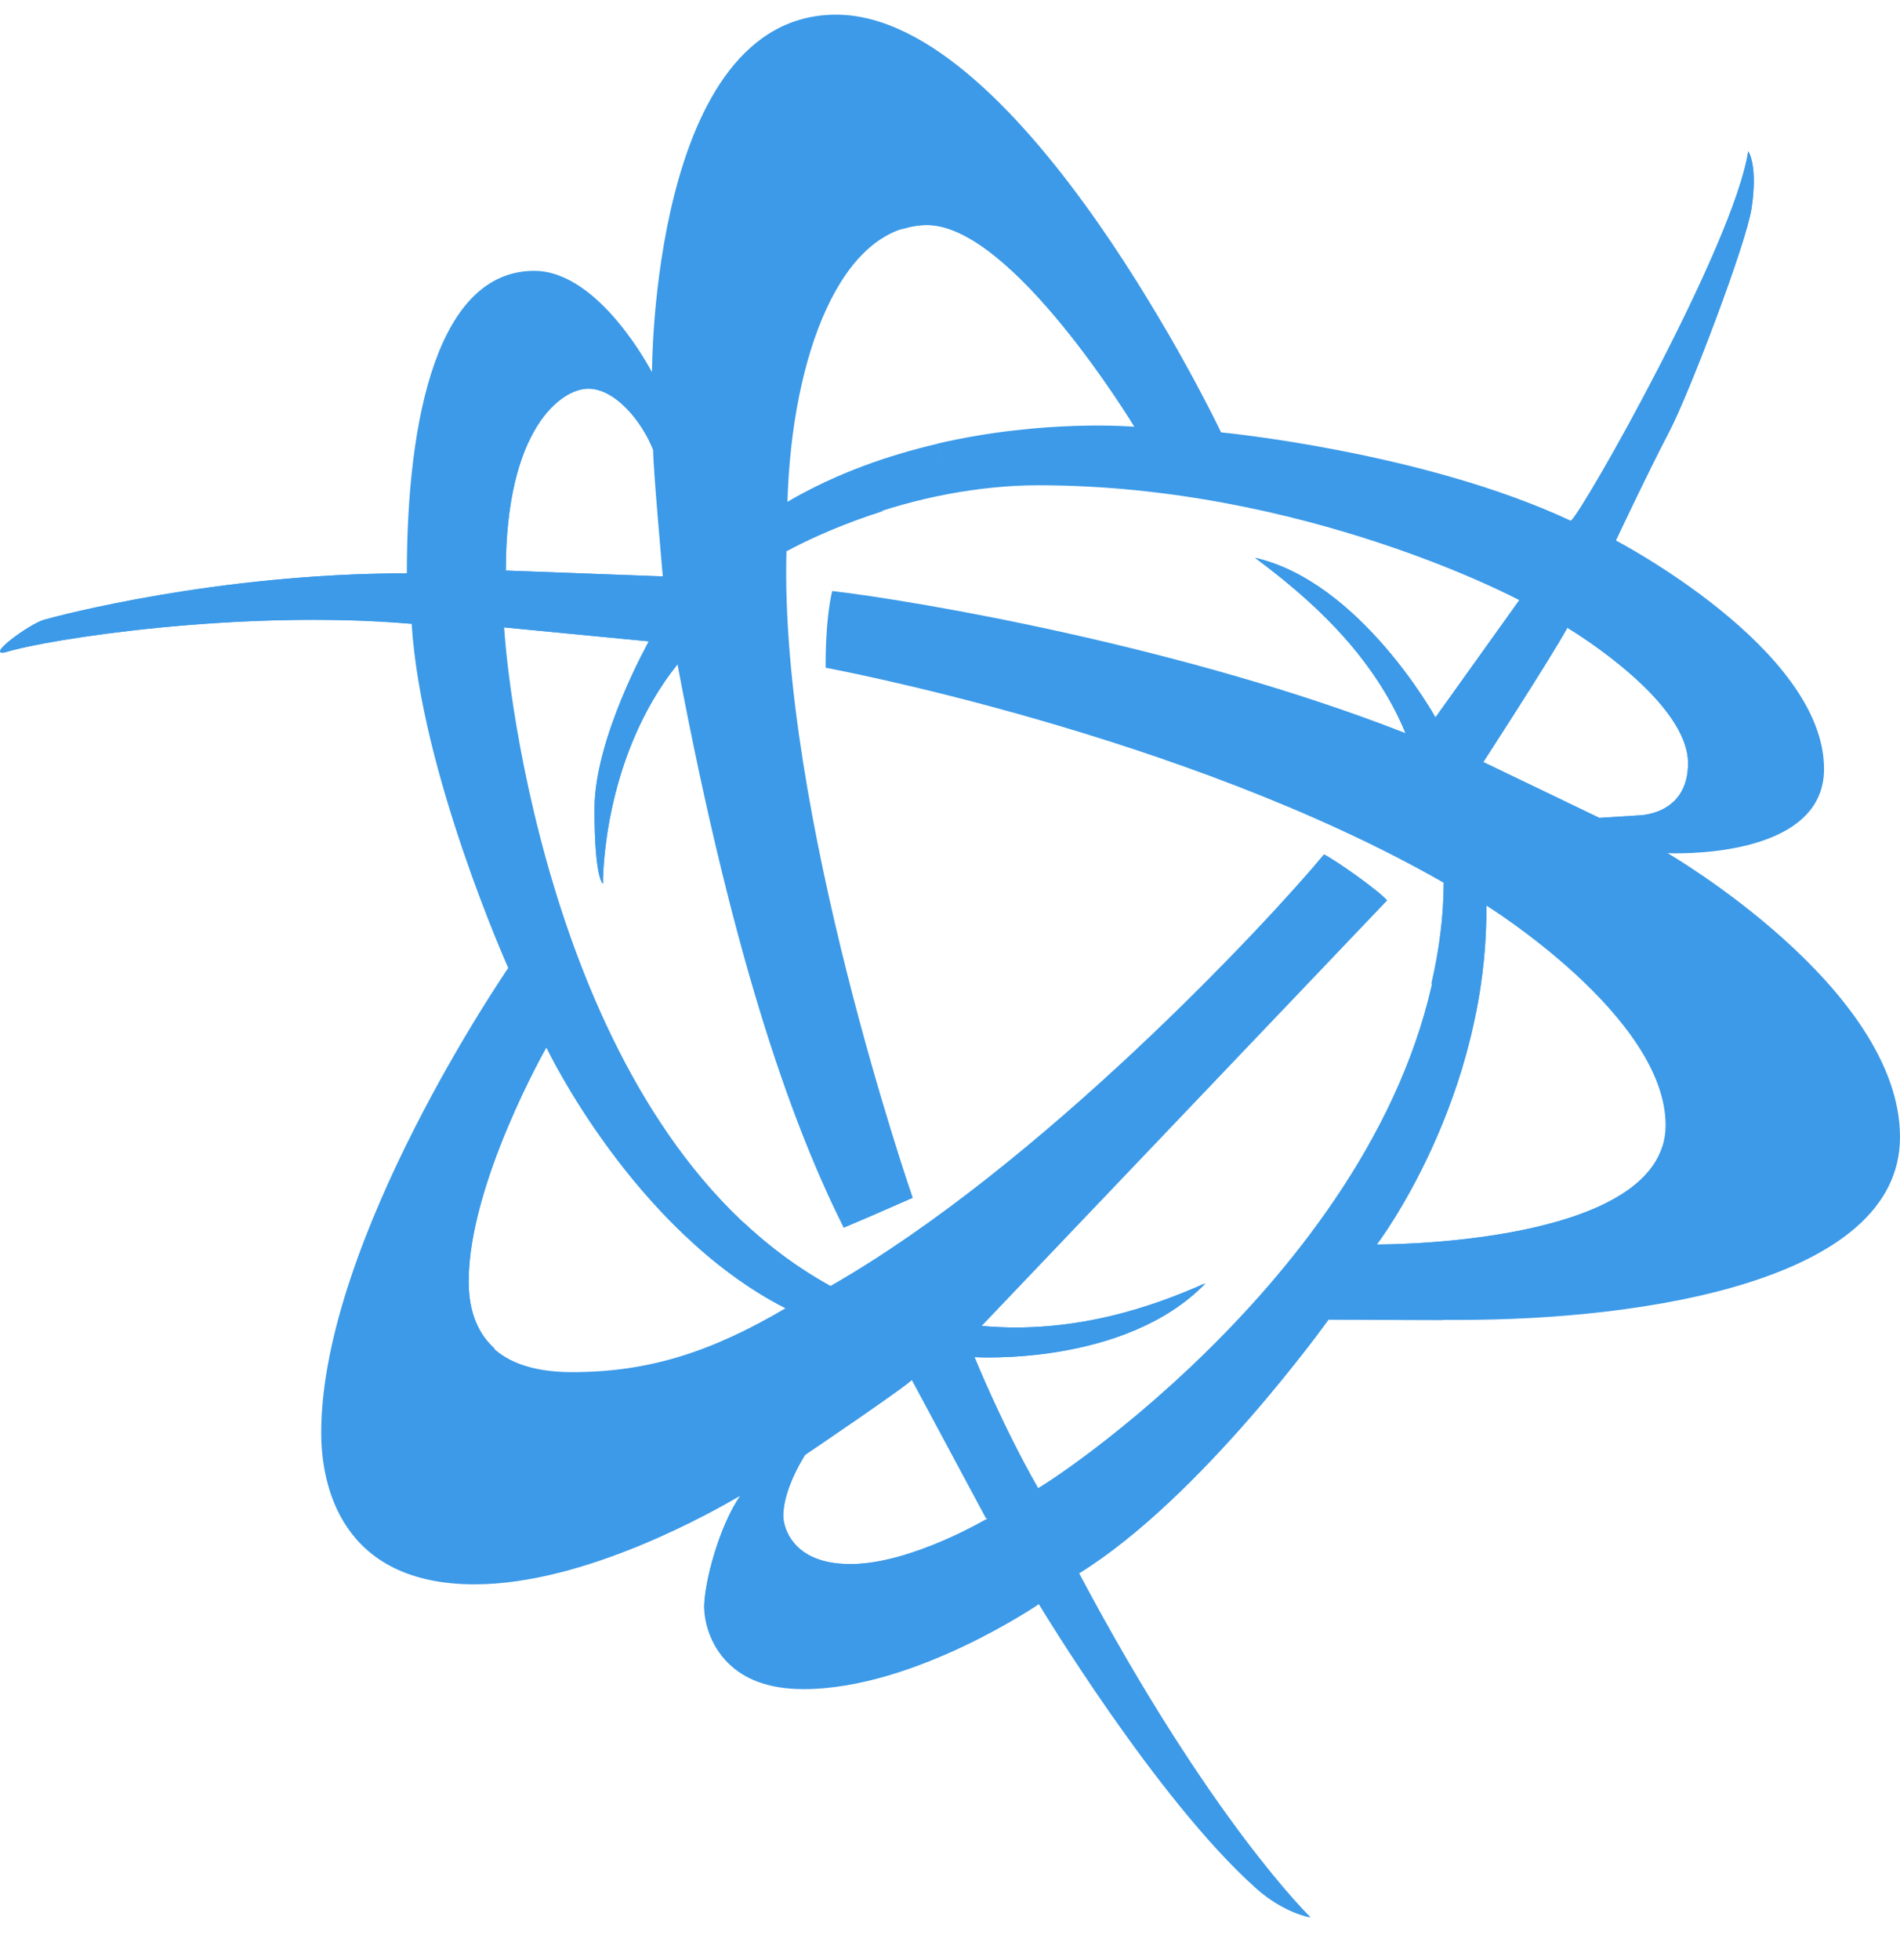 <svg width="32" height="33" viewBox="0 0 32 33" fill="none" xmlns="http://www.w3.org/2000/svg">
<path d="M28.087 14.364C28.087 14.364 30.721 14.496 30.721 12.947C30.721 10.923 27.214 9.099 27.214 9.099C27.214 9.099 27.764 7.933 28.105 7.282C28.449 6.631 29.413 4.088 29.5 3.506C29.61 2.777 29.444 2.549 29.444 2.549C29.206 4.113 26.66 8.615 26.457 8.768C23.973 7.604 20.563 7.279 20.563 7.279C20.563 7.279 17.222 0.247 14.082 0.247C10.966 0.247 10.981 6.268 10.981 6.268C10.981 6.268 10.102 4.56 8.998 4.56C7.384 4.56 6.852 7.004 6.852 9.653C3.664 9.653 0.98 10.366 0.743 10.435C0.502 10.504 -0.252 11.052 0.089 10.983C0.787 10.761 4.065 10.254 6.933 10.501C7.09 13.019 8.56 16.297 8.56 16.297C8.56 16.297 5.41 20.865 5.41 24.124C5.41 24.985 5.729 26.674 7.994 26.674C9.89 26.674 12.07 25.413 12.47 25.182C12.12 25.682 11.86 26.63 11.86 27.068C11.86 27.271 11.942 27.691 12.277 28.013C12.811 27.481 13.337 26.952 13.988 26.305C13.287 26.176 13.193 25.657 13.193 25.523C13.193 25.053 13.559 24.497 13.559 24.497C13.559 24.497 15.264 23.345 15.37 23.223L16.628 25.57C16.628 25.57 15.339 26.333 14.329 26.333C14.2 26.333 14.088 26.323 13.988 26.305C13.337 26.952 12.811 27.481 12.277 28.013C12.527 28.254 12.915 28.438 13.534 28.438C15.411 28.438 17.51 26.999 17.51 26.999C17.51 26.999 19.49 30.29 21.179 31.798C21.636 32.205 22.074 32.28 22.074 32.28C22.074 32.28 20.391 30.659 18.176 26.489C20.235 25.216 22.378 22.216 22.378 22.216C22.378 22.216 22.631 22.222 24.586 22.222C27.649 22.222 32 21.578 32 19.144C32 16.632 28.087 14.364 28.087 14.364ZM28.431 12.85C28.431 13.739 27.583 13.729 27.583 13.729L26.942 13.77L24.983 12.828C24.983 12.828 26.128 11.064 26.397 10.57C26.601 10.689 28.431 11.834 28.431 12.85ZM9.908 6.544C10.365 6.544 10.816 7.101 11 7.573C11 7.883 11.163 9.703 11.163 9.703L8.519 9.606C8.519 7.219 9.452 6.544 9.908 6.544ZM9.636 23.101C8.191 23.101 7.894 22.297 7.894 21.572C7.894 19.929 9.201 17.636 9.201 17.636C9.201 17.636 10.669 20.724 13.231 22.025C11.96 22.773 10.909 23.101 9.636 23.101ZM17.485 25.053C16.869 23.974 16.415 22.848 16.415 22.848C16.415 22.848 18.946 23.014 20.307 21.606C19.459 21.988 18.108 22.47 16.534 22.323L23.363 15.159C23.222 14.99 22.481 14.471 22.299 14.383C21.32 15.562 17.513 19.635 13.988 21.65C9.524 19.216 8.585 12.049 8.491 10.563L10.928 10.798C10.928 10.798 10.012 12.422 10.012 13.617C10.012 14.812 10.155 14.877 10.155 14.877C10.155 14.877 10.124 12.791 11.41 11.183C12.392 16.401 13.412 19.075 14.21 20.671C14.616 20.502 15.373 20.167 15.373 20.167C15.373 20.167 13.121 13.673 13.246 9.278C13.956 8.899 14.907 8.514 15.99 8.314C15.965 8.033 15.905 7.751 15.783 7.473C14.964 7.664 14.085 7.967 13.262 8.452C13.334 6.003 14.156 3.788 15.614 3.788C17.053 3.788 19.108 7.185 19.108 7.185C19.108 7.185 17.591 7.05 15.783 7.47C15.905 7.751 15.965 8.033 15.99 8.314C16.465 8.227 16.966 8.17 17.485 8.17C21.977 8.17 25.587 10.104 25.587 10.104L24.176 12.078C24.176 12.078 22.916 9.797 21.139 9.39C22.077 10.088 23.125 11.014 23.673 12.343C19.95 10.886 15.458 10.119 14.016 9.95C13.891 10.482 13.906 11.242 13.906 11.242C13.906 11.242 19.931 12.353 24.314 14.862C24.286 20.352 18.311 24.562 17.485 25.053ZM23.191 20.952C23.191 20.952 25.065 18.497 25.033 15.246C25.033 15.246 28.052 17.117 28.052 18.944C28.055 20.984 23.191 20.952 23.191 20.952Z" fill="#3C9AE8"/>
<path d="M11.86 27.068C11.86 26.633 12.12 25.682 12.467 25.181C13.058 24.884 13.559 24.496 13.559 24.496C13.559 24.496 13.19 25.053 13.19 25.522C13.19 25.657 13.283 26.176 13.984 26.304C14.084 26.323 14.197 26.332 14.325 26.332C15.339 26.332 16.624 25.569 16.624 25.569C12.489 29.276 11.86 27.121 11.86 27.068ZM12.529 20.586L12.479 20.608L12.42 20.645C12.185 20.783 11.966 20.896 11.751 20.996C12.195 21.39 12.686 21.75 13.23 22.025C13.465 21.912 13.821 21.737 13.987 21.653C13.452 21.358 12.967 20.996 12.529 20.586ZM8.331 22.704C7.997 22.403 7.893 21.978 7.893 21.571C7.893 19.929 9.201 17.636 9.201 17.636L8.56 16.3C8.56 16.3 5.319 21.174 8.322 22.726C8.328 22.707 8.325 22.722 8.331 22.704ZM28.002 19.294C27.476 20.98 23.19 20.952 23.19 20.952L22.377 22.216C22.377 22.216 22.618 22.222 24.276 22.225C24.276 22.225 27.673 21.947 28.002 19.294ZM24.21 16.619C24.21 16.619 24.485 16.798 24.852 17.079C24.967 16.507 25.039 15.893 25.033 15.246C24.873 15.149 24.467 14.933 24.317 14.864C24.313 15.446 24.232 16.009 24.107 16.56C24.148 16.585 24.185 16.607 24.21 16.619ZM28.43 12.85C28.43 13.738 27.582 13.729 27.582 13.729L26.941 13.77L28.086 14.361C31.784 14.211 28.94 11.333 26.397 10.569C26.6 10.688 28.43 11.833 28.43 12.85ZM15.163 3.869C15.307 3.822 15.454 3.79 15.614 3.79C17.053 3.79 19.108 7.188 19.108 7.188L20.563 7.278C20.563 7.278 20.228 6.578 19.674 5.62C18.914 4.388 16.571 3.162 15.163 3.869ZM9.761 5.201C8.334 5.051 8.378 9.155 8.519 9.606C8.519 7.222 9.451 6.543 9.908 6.543C10.365 6.543 10.815 7.1 11 7.572C10.978 6.869 10.981 6.268 10.981 6.268C10.981 6.268 10.412 5.326 9.761 5.201ZM14.863 8.517C14.869 8.239 14.898 7.976 14.929 7.716C14.369 7.898 13.803 8.132 13.261 8.451C13.246 8.786 13.265 8.94 13.246 9.28C13.693 9.04 14.247 8.805 14.86 8.608C14.86 8.58 14.86 8.552 14.863 8.517ZM17.469 25.053C16.853 23.974 16.396 22.848 16.396 22.848C16.396 22.848 18.93 23.013 20.291 21.606C19.44 21.987 18.091 22.469 16.515 22.322C16.183 22.669 15.783 22.935 15.351 23.223L16.609 25.569C16.609 25.569 17.566 24.994 17.469 25.053ZM18.157 26.489C18.351 26.37 17.491 26.999 17.491 26.999C17.491 26.999 19.468 30.29 21.16 31.797C21.617 32.204 22.052 32.279 22.052 32.279C22.052 32.279 20.372 30.659 18.157 26.489ZM29.444 2.545C29.206 4.11 26.66 8.614 26.459 8.767C26.209 8.652 27.216 9.096 27.216 9.096C27.216 9.096 27.764 7.932 28.108 7.278C28.449 6.628 29.416 4.088 29.5 3.506C29.61 2.777 29.444 2.545 29.444 2.545ZM25.59 10.106L24.176 12.08C24.176 12.08 22.915 9.8 21.138 9.393C21.855 9.928 22.634 10.594 23.206 11.47C23.206 11.467 23.206 11.461 23.206 11.458C23.206 11.461 23.206 11.467 23.206 11.47C23.384 11.742 23.544 12.03 23.672 12.346C24.407 12.624 25.046 12.853 24.983 12.828C24.983 12.828 26.128 11.064 26.397 10.569C26.472 10.613 25.59 10.106 25.59 10.106ZM11.162 9.706L8.519 9.606C8.475 9.872 8.491 10.291 8.491 10.563L10.928 10.798C10.928 10.798 10.014 12.421 10.014 13.619C10.014 14.814 10.155 14.877 10.155 14.877C10.155 14.877 10.13 13.025 11.203 11.464C11.2 11.461 11.197 11.461 11.197 11.458C11.2 11.461 11.203 11.464 11.203 11.464C11.269 11.37 11.338 11.276 11.413 11.182C11.244 10.241 11.162 9.706 11.162 9.706ZM6.852 9.653C3.664 9.653 0.98 10.366 0.739 10.435C0.498 10.504 -0.256 11.051 0.088 10.982C0.786 10.76 4.064 10.253 6.933 10.504C6.874 9.972 6.852 9.653 6.852 9.653Z" fill="#3C9AE8"/>
</svg>
